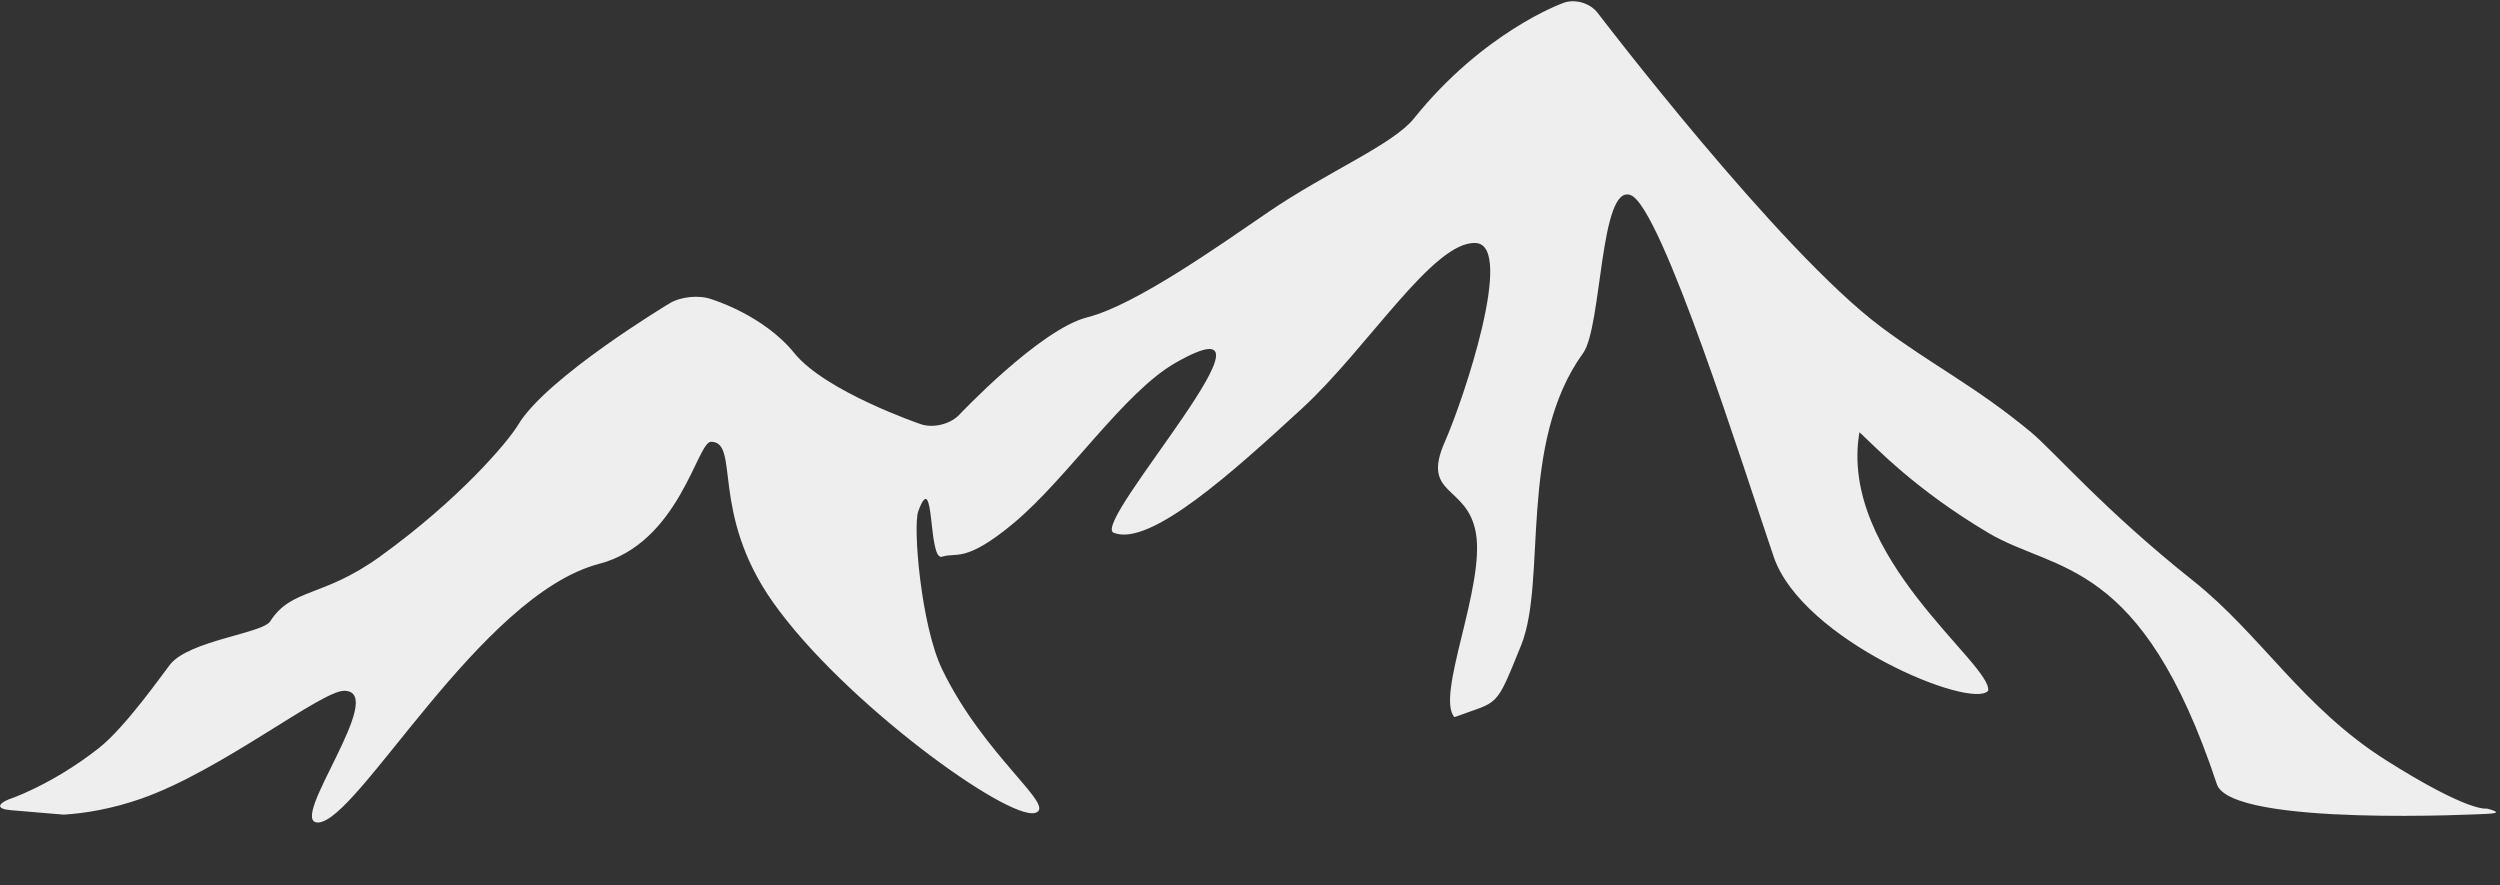 <svg viewBox="91 722 641 227" version="1.1" xmlns="http://www.w3.org/2000/svg" xmlns:xlink="http://www.w3.org/1999/xlink">
    <rect x="91" y="722" width="641" height="227" fill="#333333" stroke="none"/>
    <path d="M91.017,928.615 C91.003,929.157 91.892,929.572 93.663,929.722 C93.663,929.722 98.596,930.148 107.331,930.872 C112.794,930.53 119.615,929.432 127.288,926.749 C147.61,919.64 173.311,899.121 179.217,899.121 C190.824,899.121 164.561,932.888 172.496,932.888 C182.627,932.888 214.039,874.562 244.585,866.581 C265.25,861.182 269.724,835.269 273.299,835.269 C280.837,835.269 272.955,853.412 289.183,876.404 C307.151,901.863 349.271,932.339 356.384,930.432 C362.213,928.87 343.37,915.997 332.558,893.595 C327.155,882.4 325.024,856.961 326.449,853.074 C330.726,841.409 328.893,865.967 332.558,864.739 C336.224,863.511 338.424,866.516 350.886,856.144 C364.658,844.681 379.193,822.538 392.429,815.009 C424.808,796.59 370.436,856.144 376.545,858.6 C385.849,862.34 407.308,842.828 424.808,826.757 C441.732,811.214 458.541,783.676 469.405,784.311 C479.446,784.898 466.35,824.218 461.463,835.269 C455.276,849.26 467.194,846.21 469.405,858.6 C471.854,872.325 459.019,900.349 463.907,905.874 C475.514,901.576 474.292,904.032 481.013,887.456 C487.733,870.879 480.075,835.798 496.897,812.553 C501.784,805.8 501.173,768.962 509.115,772.032 C517.057,775.102 538.439,843.251 545.77,864.739 C553.102,886.228 596.477,904.032 600.754,899.121 C601.975,892.367 562.265,864.739 567.764,832.814 C572.062,836.788 581.896,847.379 600.754,858.6 C618.102,868.922 640.045,864.706 659.402,923.065 C663.068,934.116 728.446,930.682 728.446,930.682 C730.078,930.615 730.924,930.474 730.991,930.257 C730.91,929.994 730.098,929.675 728.558,929.309 C728.558,929.309 724.16,930.432 702.778,916.925 C692.087,910.172 684.051,902.102 676.52,894 C668.99,885.898 661.964,877.763 653.293,870.879 C630.615,852.874 617.523,837.607 611.75,832.814 C597.699,821.148 586.415,815.636 573.262,805.8 C546.992,786.153 500.626,725.285 500.626,725.285 C498.566,722.62 494.387,721.523 491.329,722.956 C491.329,722.956 471.238,730.283 453.521,752.386 C448.169,759.063 431.339,766.033 416.255,776.33 C403.54,785.01 382.043,800.274 369.825,803.344 C357.606,806.414 336.843,828.462 336.843,828.462 C334.477,830.865 329.987,831.877 326.832,830.67 C326.832,830.67 302.623,822.376 294.681,812.553 C286.739,802.73 273.508,798.754 273.508,798.754 C270.356,797.559 265.467,798.025 262.609,799.822 C262.609,799.822 231.145,818.693 223.814,830.972 C221.277,835.22 208.855,849.995 188.38,864.739 C173.678,875.327 165.776,872.721 160.278,881.316 C158.303,884.404 139.507,886.228 134.619,892.367 C132.862,894.575 123.179,908.464 116.292,913.856 C104.027,923.458 93.251,926.956 93.251,926.956 C91.879,927.5 91.137,928.089 91.017,928.615 Z" id="sherpa-caps" stroke="none" fill="#eeeeee" fill-rule="evenodd"></path>
</svg>
